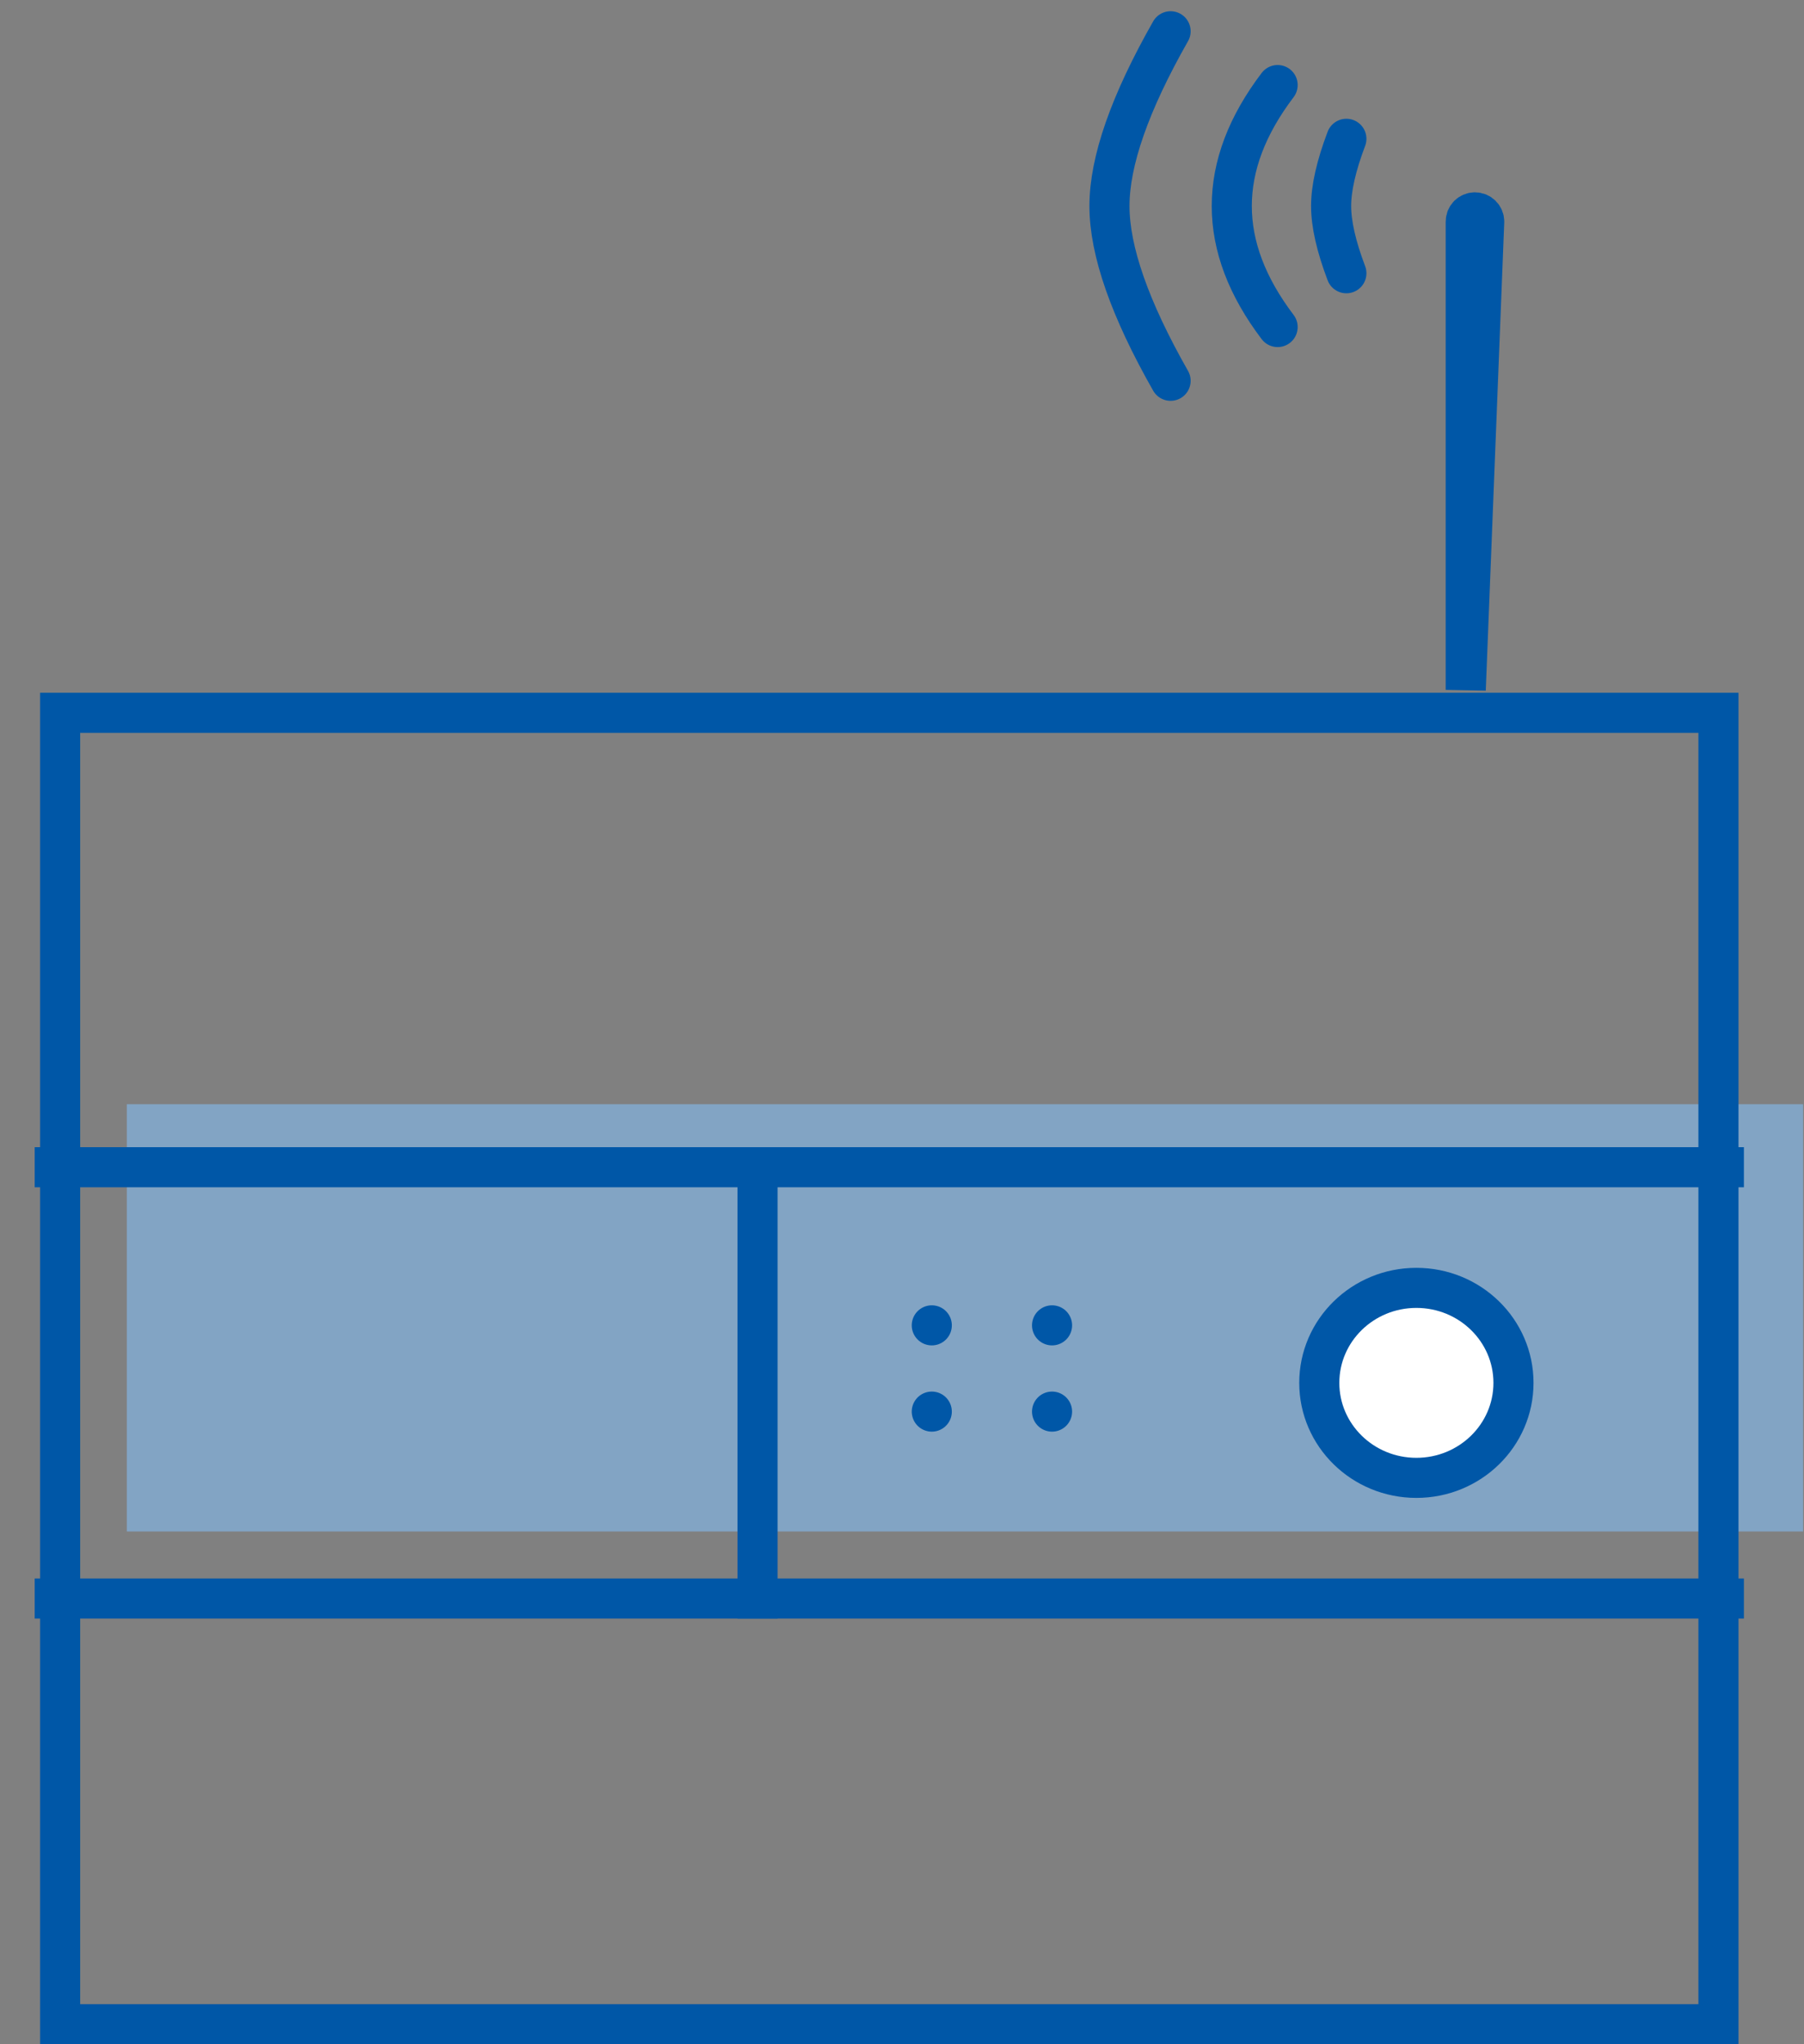 <?xml version="1.0" encoding="UTF-8"?>
<svg width="45px" height="51px" viewBox="0 0 45 51" version="1.1" xmlns="http://www.w3.org/2000/svg" xmlns:xlink="http://www.w3.org/1999/xlink">
    <rect x="0" y="0" width="45" height="51" fill="#808080" stroke="none"/>
    <title>Group 2 Copy</title>
    <g id="Splash-Landing-01*" stroke="none" stroke-width="1" fill="none" fill-rule="evenodd">
        <g id="03-Initial-Setup-Select" transform="translate(-46, -303)">
            <g id="Group-10" transform="translate(19, 291)">
                <g id="Gateway" transform="translate(50, 37.5) scale(1, -1) translate(-50, -37.5) translate(28, 12)">
                    <g id="Group-15">
                        <rect id="Rectangle" fill-opacity="0.705" fill="#82B3E0" x="2.163" y="12.792" width="41.815" height="10.66"></rect>
                        <rect id="Rectangle" stroke="#0057A7" x="0.5" y="0.5" width="41.366" height="32.717"></rect>
                        <line x1="0.365" y1="11.12" x2="42.001" y2="11.12" id="Line-6" stroke="#0057A7" stroke-linecap="square"></line>
                        <line x1="0.365" y1="21.88" x2="42.001" y2="21.88" id="Line-7" stroke="#0057A7" stroke-linecap="square"></line>
                        <line x1="17.896" y1="11.12" x2="17.896" y2="21.88" id="Line-8" stroke="#0057A7" stroke-linecap="square"></line>
                        <ellipse id="Oval" stroke="#0057A7" fill="#FFFFFF" cx="34.331" cy="16.5" rx="2.422" ry="2.37"></ellipse>
                        <path d="M35.562,33.789 L36.023,45.472 C36.023,45.535 35.997,45.593 35.955,45.635 C35.914,45.676 35.856,45.702 35.792,45.702 C35.729,45.702 35.671,45.676 35.629,45.635 C35.588,45.593 35.562,45.535 35.562,45.472 L35.562,45.472 L35.562,33.789 Z" id="Rectangle" stroke="#0057A7" fill="#D8D8D8"></path>
                        <line x1="22.243" y1="15.783" x2="26.197" y2="15.783" id="Line-9" stroke="#0057A7" stroke-linecap="round" stroke-dasharray="0,3"></line>
                        <line x1="22.243" y1="17.935" x2="26.197" y2="17.935" id="Line-9-Copy" stroke="#0057A7" stroke-linecap="round" stroke-dasharray="0,3"></line>
                    </g>
                    <g id="Group-16" transform="translate(26.675, 41.5)" stroke="#0057A7" stroke-linecap="round">
                        <path d="M5.91,2.683 C5.656,3.354 5.529,3.913 5.529,4.36 C5.529,4.807 5.656,5.366 5.91,6.037" id="Line-10"></path>
                        <path d="M4.195,1.341 C3.432,2.348 3.051,3.354 3.051,4.36 C3.051,5.366 3.432,6.372 4.195,7.378" id="Line-11"></path>
                        <path d="M1.525,0 C0.508,1.789 0,3.242 0,4.36 C0,5.478 0.508,6.931 1.525,8.72" id="Line-12"></path>
                    </g>
                </g>
            </g>
        </g>
    </g>
</svg>